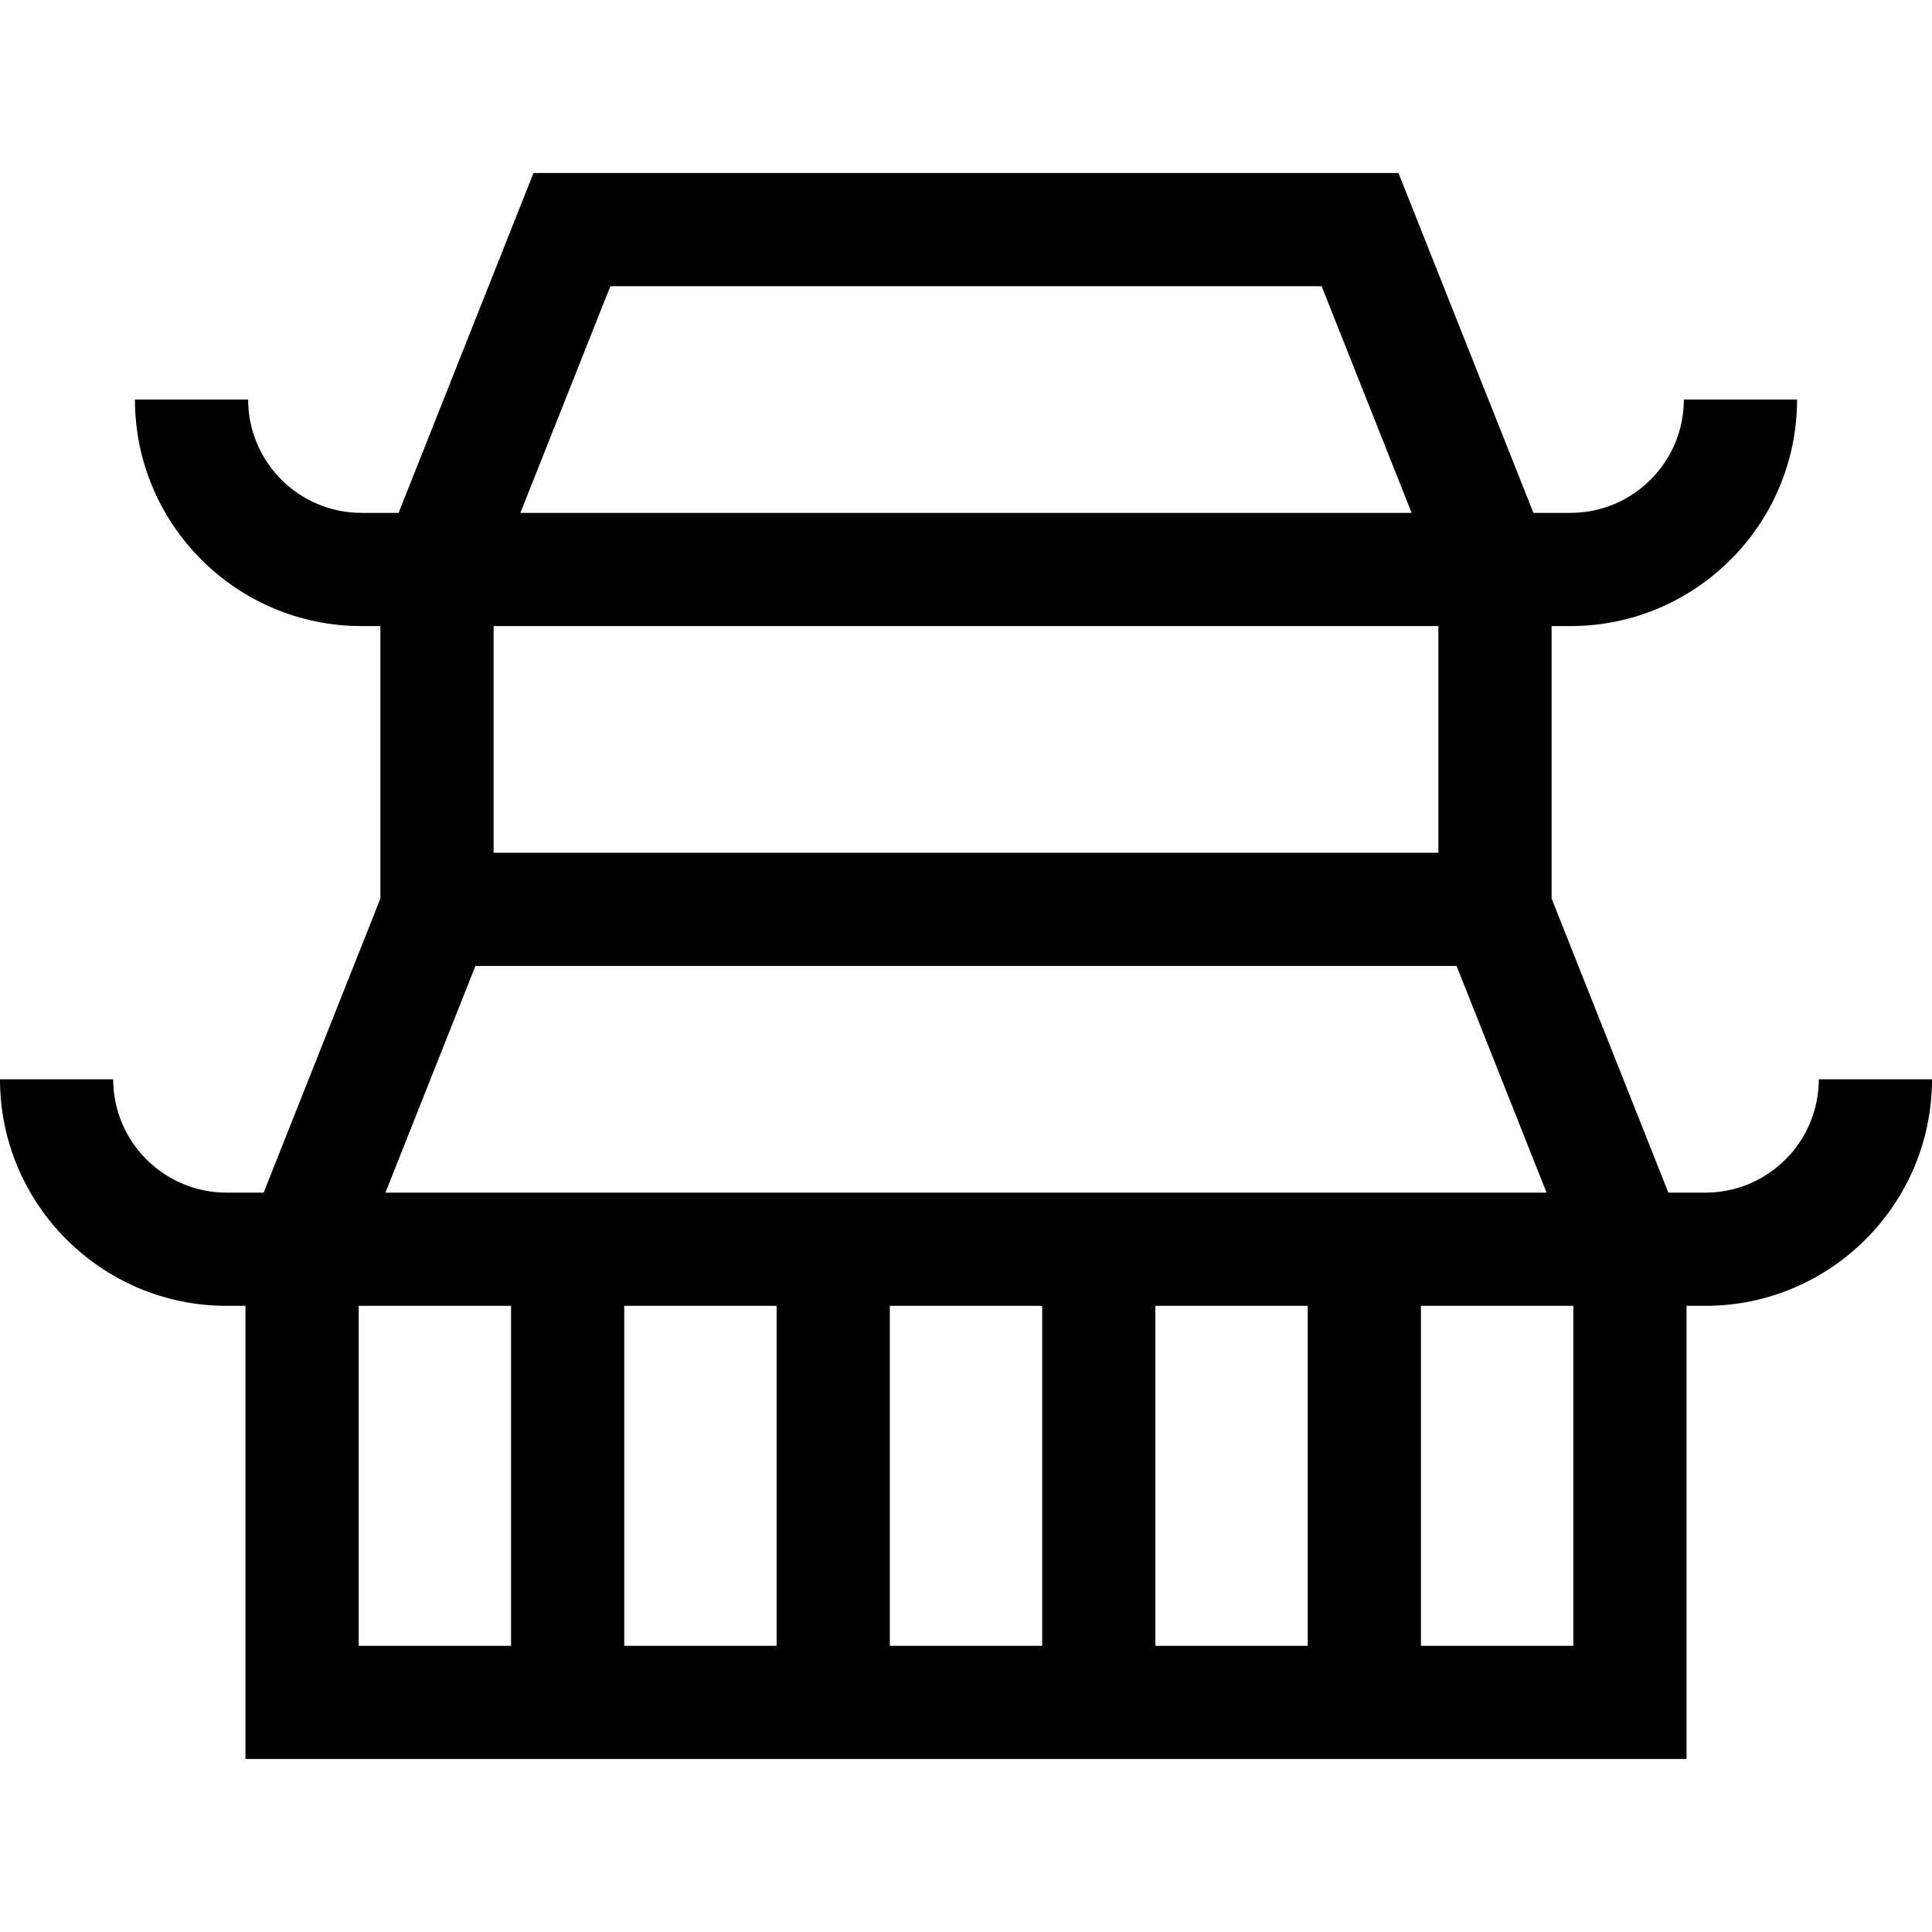 <?xml version="1.0" encoding="iso-8859-1"?>
<!-- Generator: Adobe Illustrator 19.0.0, SVG Export Plug-In . SVG Version: 6.00 Build 0)  -->
<svg xmlns="http://www.w3.org/2000/svg" xmlns:xlink="http://www.w3.org/1999/xlink" version="1.1" id="Capa_1" x="0px" y="0px" viewBox="0 0 512 512" style="enable-background:new 0 0 512 512;" xml:space="preserve" width="512" height="512">
<path d="M482,286.024c0,16.562-13.474,30.035-30.036,30.035h-9.832l-30.943-77.94v-72.203h5.016  c33.104,0,60.036-26.932,60.036-60.036h-30c0,16.562-13.474,30.036-30.036,30.036h-9.832l-35.76-90.072H141.387l-35.76,90.072  h-9.832c-16.562,0-30.036-13.475-30.036-30.036h-30c0,33.104,26.932,60.036,60.036,60.036h5.016v72.203l-30.943,77.94h-9.832  C43.474,316.06,30,302.586,30,286.024H0c0,33.104,26.932,60.035,60.036,60.035h5.016v120.097h381.896V346.06h5.016  c33.104,0,60.036-26.932,60.036-60.035H482z M161.754,75.844h188.492l23.849,60.072h-236.19L161.754,75.844z M381.189,165.916  v60.072H130.811v-60.072H381.189z M125.995,255.988h260.011l23.848,60.071H102.146L125.995,255.988z M205.811,346.06v90.097h-40.379  V346.06H205.811z M235.811,346.06h40.379v90.097h-40.379V346.06z M306.189,346.06h40.379v90.097h-40.379V346.06z M95.052,346.06  h40.379v90.097H95.052V346.06z M416.948,436.156h-40.379V346.06h40.379V436.156z"/>















</svg>

